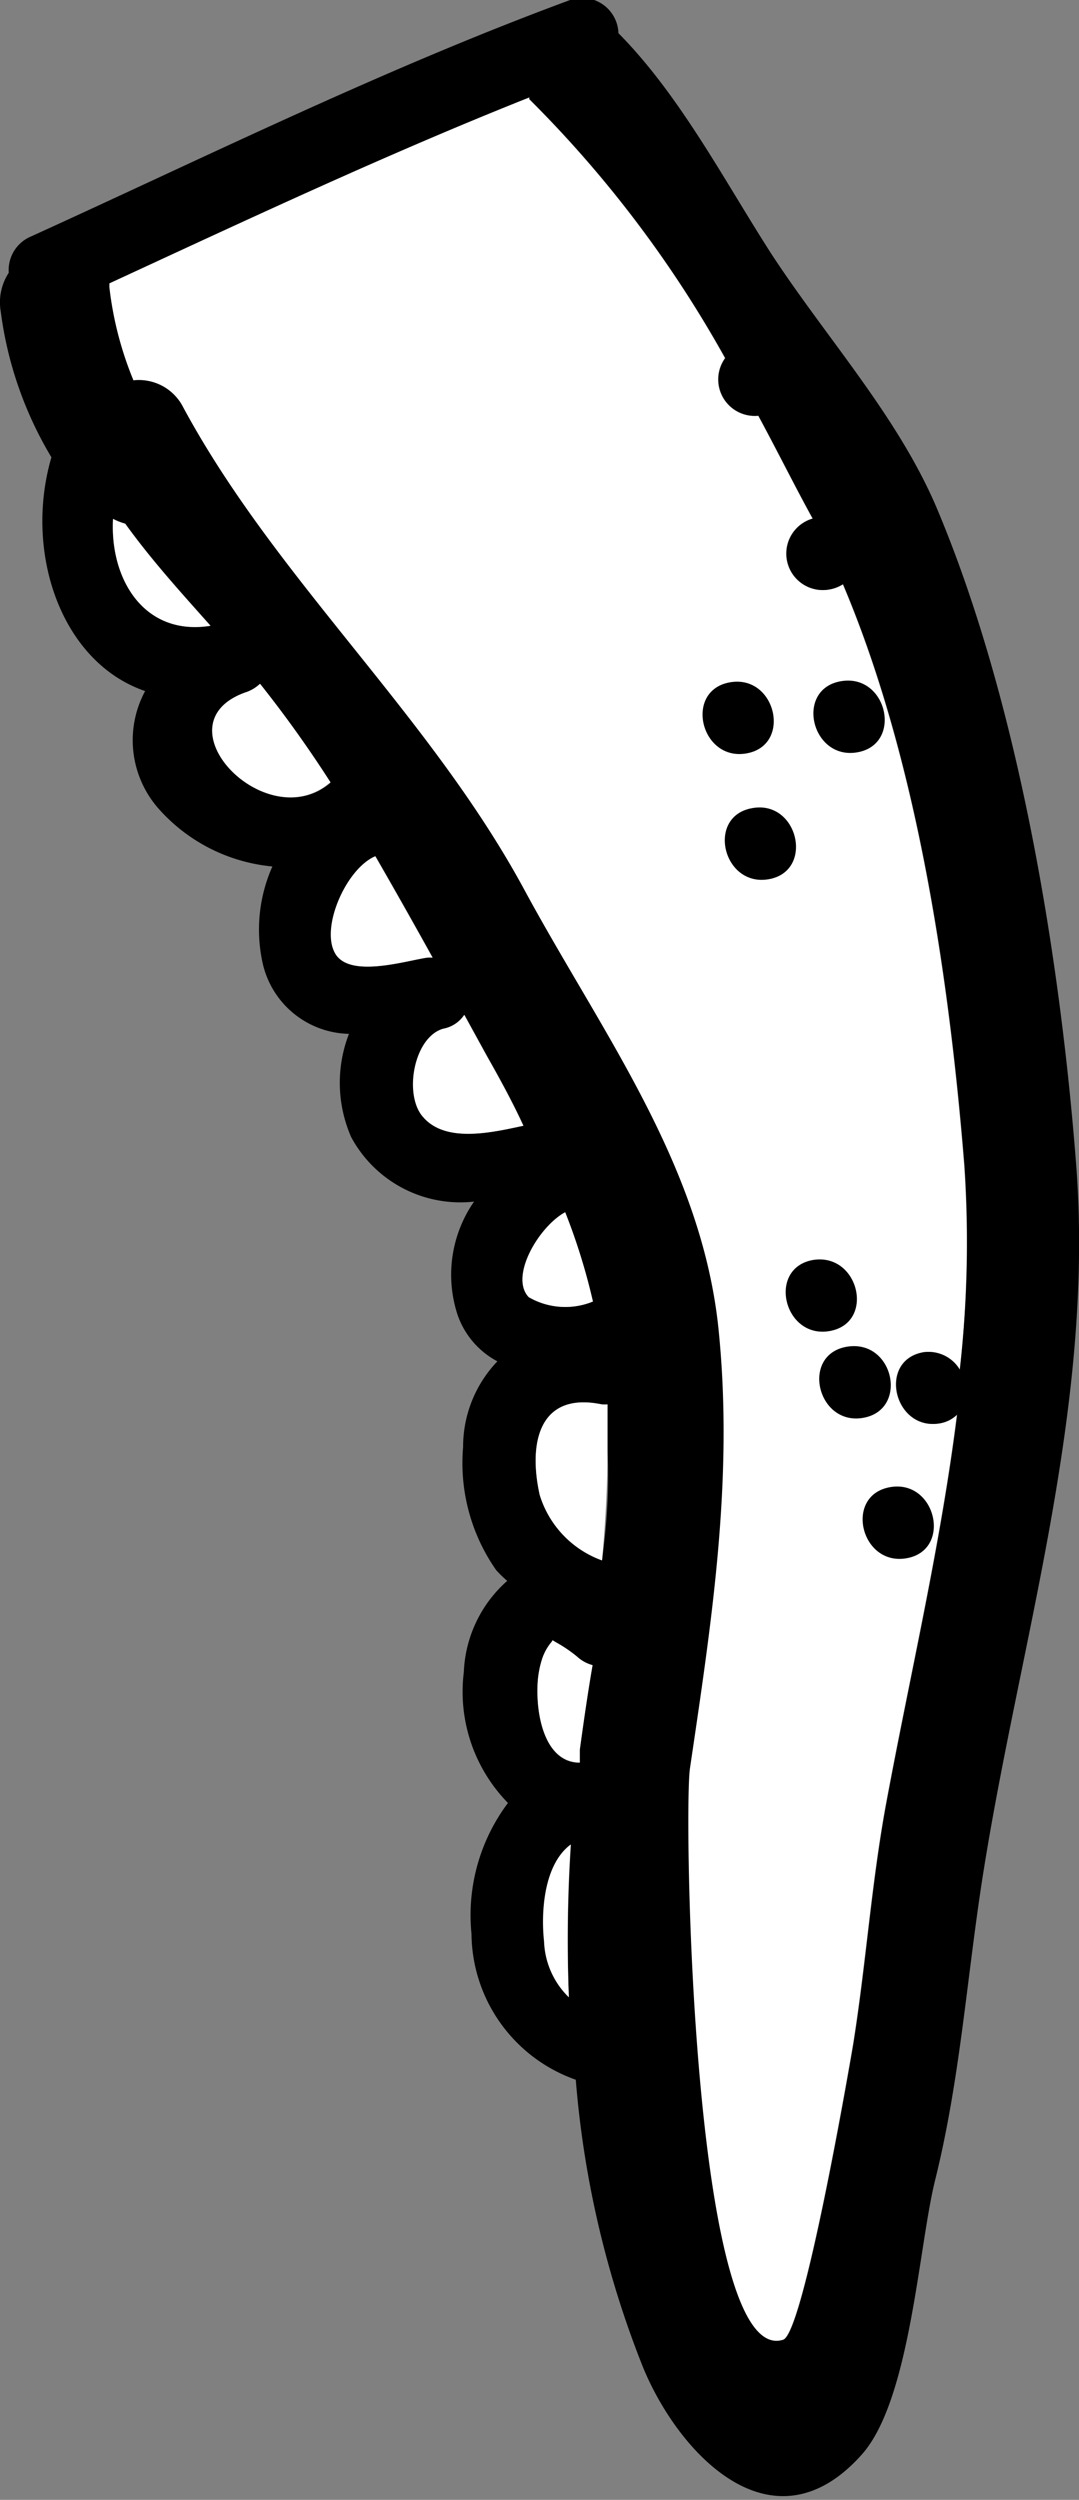 <svg id="Layer_8" data-name="Layer 8" xmlns="http://www.w3.org/2000/svg" viewBox="0 0 29.59 68.55"><rect x="0" y="0" width="29.59" height="68.55" fill="#808080" stroke="none"/><defs><style>.cls-1{fill:#fff;}</style></defs><title>lonkero3</title><path class="cls-1" d="M398.81,675.22a1,1,0,0,0-1-.49c-1.27.22-.81,2.17,0.45,1.95a0.89,0.89,0,0,0,.47-0.24c-0.45,3.59-1.29,7.14-1.95,10.7-0.4,2.18-.55,4.4-0.9,6.58-0.1.59-1.36,7.92-1.92,8.09-2.5.79-2.73-14.49-2.56-15.66,0.59-4,1.2-7.9.79-12-0.45-4.55-3.21-8.18-5.33-12.1-2.6-4.81-6.8-8.5-9.35-13.22a1.36,1.36,0,0,0-1.37-.75,9.51,9.51,0,0,1-.66-2.55s0-.07,0-0.11c3.81-1.76,7.62-3.55,11.52-5.1l0,0.05a31.81,31.81,0,0,1,5.37,7.1,1,1,0,0,0,.91,1.58c0.54,1,1,1.93,1.49,2.82a1,1,0,0,0,.48,1.94,1,1,0,0,0,.35-0.14c2.05,4.83,2.92,10.85,3.33,15.93A31.36,31.36,0,0,1,398.81,675.22Z" transform="translate(-372.49 -637.65)"/><path d="M402,669.56c-0.44-5.69-1.58-12.68-3.83-18-1.08-2.53-3.06-4.69-4.56-7-1.28-2-2.48-4.3-4.16-6a1,1,0,0,0-1.27-.93c-5.08,1.87-9.91,4.26-14.83,6.5a1,1,0,0,0-.62,1,1.48,1.48,0,0,0-.22,1.06,10.35,10.35,0,0,0,1.39,4c-0.76,2.6.26,5.62,2.57,6.41a2.84,2.84,0,0,0,.4,3.26,4.76,4.76,0,0,0,3.09,1.55,4.26,4.26,0,0,0-.28,2.59,2.48,2.48,0,0,0,2.38,2,3.71,3.71,0,0,0,.06,2.83,3.4,3.4,0,0,0,3.37,1.77,3.52,3.52,0,0,0-.45,3.11,2.29,2.29,0,0,0,1.09,1.27,3.39,3.39,0,0,0-.94,2.35,5.12,5.12,0,0,0,.91,3.38,3.32,3.32,0,0,0,.3.29,3.52,3.52,0,0,0-1.19,2.5,4.36,4.36,0,0,0,1.21,3.59,5.13,5.13,0,0,0-1,3.59,4.28,4.28,0,0,0,2.86,4,27.16,27.16,0,0,0,1.85,7.9c1,2.41,3.58,5.1,6,2.37,1.32-1.49,1.55-5.67,2-7.5,0.69-2.77.87-5.54,1.31-8.35C400.45,682.67,402.52,676.25,402,669.56Zm-26.4-17.68a1.7,1.7,0,0,0,.33.13c0.72,1,1.53,1.89,2.34,2.8C376.44,655.1,375.5,653.53,375.59,651.88Zm3.65,4.76a1.07,1.07,0,0,0,.38-0.23v0c0.7,0.88,1.34,1.78,1.93,2.7C379.8,660.63,376.77,657.49,379.24,656.63Zm2.45,7.17c-0.43-.7.29-2.34,1.09-2.68,0.53,0.92,1.05,1.84,1.57,2.78a0.9,0.9,0,0,0-.15,0C383.6,664,382.1,664.47,381.69,663.81Zm2.42,4.49c-0.56-.58-0.29-2.2.53-2.44a0.89,0.89,0,0,0,.58-0.38l0.62,1.13c0.38,0.67.72,1.3,1,1.91C386,668.7,384.74,669,384.11,668.3Zm3.86,2.59a16.83,16.83,0,0,1,.77,2.45,2,2,0,0,1-1.76-.12C386.45,672.66,387.26,671.28,388,670.89Zm0.12,21.53a2.25,2.25,0,0,1-.68-1.53c-0.09-.83,0-2.12.73-2.66A40.68,40.68,0,0,0,388.09,692.42Zm0.29-6.78c0,0.11,0,.24,0,0.35-0.91,0-1.19-1.18-1.16-2.09a2.69,2.69,0,0,1,.12-0.73,1.41,1.41,0,0,1,.26-0.48c0.05-.06,0-0.07.12,0a3.82,3.82,0,0,1,.59.4,1,1,0,0,0,.42.23C388.61,684.06,388.5,684.83,388.39,685.63Zm0.66-5.19a2.77,2.77,0,0,1-1.76-1.81c-0.32-1.45,0-2.83,1.7-2.48a1,1,0,0,0,.16,0c0,0.41,0,.83,0,1.28C389.2,678.47,389.13,679.46,389,680.44Zm9.77-5.23a1,1,0,0,0-1-.49c-1.27.22-.81,2.17,0.45,1.95a0.89,0.89,0,0,0,.47-0.24c-0.45,3.59-1.29,7.14-1.95,10.7-0.4,2.18-.55,4.4-0.9,6.58-0.1.59-1.36,7.92-1.92,8.09-2.5.79-2.73-14.49-2.56-15.66,0.59-4,1.2-7.9.79-12-0.45-4.55-3.21-8.18-5.33-12.1-2.6-4.81-6.8-8.5-9.35-13.22a1.36,1.36,0,0,0-1.37-.75,9.51,9.51,0,0,1-.66-2.55s0-.07,0-0.11c3.81-1.76,7.62-3.55,11.52-5.1l0,0.05a31.81,31.81,0,0,1,5.37,7.1,1,1,0,0,0,.91,1.58c0.54,1,1,1.93,1.49,2.82a1,1,0,0,0,.48,1.94,1,1,0,0,0,.35-0.14c2.05,4.83,2.92,10.85,3.33,15.93A31.36,31.36,0,0,1,398.81,675.22Z" transform="translate(-372.49 -637.65)"/><path d="M394.79,672.2c-1.27.22-.81,2.17,0.45,1.95S396.05,672,394.79,672.2Z" transform="translate(-372.49 -637.65)"/><path d="M395.71,674.58c-1.27.22-.81,2.17,0.45,1.95S397,674.36,395.71,674.58Z" transform="translate(-372.49 -637.65)"/><path d="M396.9,678.43c-1.27.22-.81,2.17,0.45,1.95S398.16,678.21,396.9,678.43Z" transform="translate(-372.49 -637.65)"/><path d="M393.12,659.81c-1.27.22-.81,2.17,0.45,1.95S394.38,659.58,393.12,659.81Z" transform="translate(-372.49 -637.65)"/><path d="M395.55,656.33c-1.27.22-.81,2.17,0.45,1.95S396.82,656.11,395.55,656.33Z" transform="translate(-372.49 -637.65)"/><path d="M392.51,656.36c-1.27.22-.81,2.17,0.45,1.95S393.77,656.14,392.51,656.36Z" transform="translate(-372.49 -637.65)"/><path class="cls-1" d="M388.75,673.34a2,2,0,0,1-1.76-.12c-0.53-.56.28-1.94,1-2.33A16.83,16.83,0,0,1,388.75,673.34Z" transform="translate(-372.49 -637.65)"/><path class="cls-1" d="M375.59,651.88a1.7,1.7,0,0,0,.33.13c0.72,1,1.53,1.89,2.34,2.8C376.44,655.1,375.5,653.53,375.59,651.88Z" transform="translate(-372.49 -637.65)"/><path class="cls-1" d="M379.24,656.63a1.07,1.07,0,0,0,.38-0.23v0c0.7,0.88,1.34,1.78,1.93,2.7C379.8,660.63,376.77,657.49,379.24,656.63Z" transform="translate(-372.49 -637.65)"/><path class="cls-1" d="M381.69,663.81c-0.43-.7.29-2.34,1.09-2.68,0.53,0.92,1.05,1.84,1.57,2.78a0.91,0.91,0,0,0-.15,0C383.6,664,382.1,664.47,381.69,663.81Z" transform="translate(-372.49 -637.65)"/><path class="cls-1" d="M384.11,668.3c-0.56-.58-0.29-2.2.53-2.44a0.89,0.89,0,0,0,.58-0.38l0.62,1.13c0.38,0.67.72,1.3,1,1.91C386,668.7,384.74,669,384.11,668.3Z" transform="translate(-372.49 -637.65)"/><path class="cls-1" d="M388.09,692.42a2.25,2.25,0,0,1-.68-1.53c-0.09-.83,0-2.12.73-2.66A40.68,40.68,0,0,0,388.09,692.42Z" transform="translate(-372.49 -637.65)"/><path class="cls-1" d="M388.39,685.63c0,0.11,0,.24,0,0.35-0.91,0-1.19-1.18-1.16-2.09a2.69,2.69,0,0,1,.12-0.73,1.41,1.41,0,0,1,.26-0.48c0.05-.06,0-0.07.12,0a3.82,3.82,0,0,1,.59.4,1,1,0,0,0,.42.23C388.61,684.06,388.5,684.83,388.39,685.63Z" transform="translate(-372.49 -637.65)"/><path class="cls-1" d="M387.29,678.64c-0.32-1.45,0-2.83,1.7-2.48a1,1,0,0,0,.16,0c0,0.41,0,.83,0,1.28,0,1-.06,2-0.15,3A2.77,2.77,0,0,1,387.29,678.64Z" transform="translate(-372.49 -637.65)"/></svg>